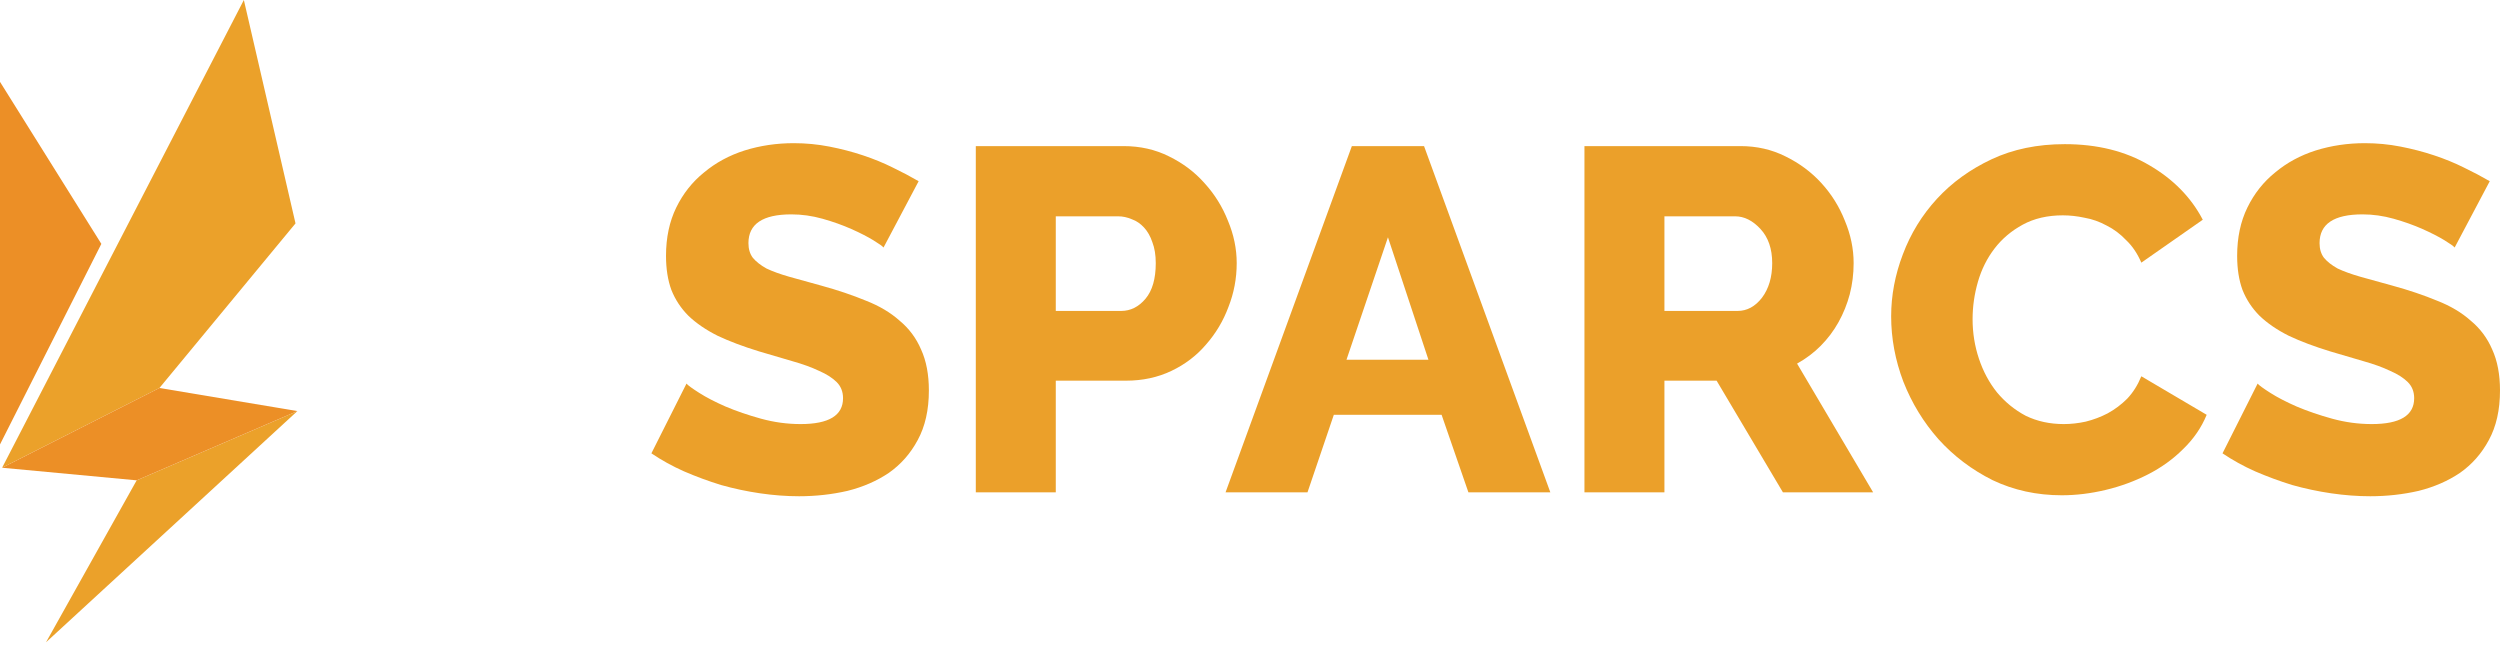 <svg width="227" height="59" viewBox="0 0 227 59" fill="none" xmlns="http://www.w3.org/2000/svg">
<path d="M0 40.355L9.202 22.144L0 7.431V40.355Z" fill="#EC8F26"/>
<path d="M4.177 58.32L27 37.328L12.409 43.616L4.177 58.32Z" fill="#EBA12A"/>
<path d="M22.142 0L0.191 42.47L14.477 35.229L26.832 20.284L22.142 0Z" fill="#EBA12A"/>
<path d="M14.477 35.229L0.191 42.471L12.409 43.615L27 37.326L14.477 35.229Z" fill="#EC8F26"/>
<path d="M80.224 22.476C80.135 22.358 79.825 22.137 79.294 21.812C78.762 21.487 78.098 21.148 77.301 20.793C76.504 20.439 75.633 20.129 74.689 19.863C73.744 19.598 72.799 19.465 71.855 19.465C69.257 19.465 67.958 20.336 67.958 22.078C67.958 22.609 68.091 23.052 68.356 23.406C68.652 23.76 69.065 24.085 69.596 24.38C70.157 24.646 70.851 24.897 71.677 25.133C72.504 25.369 73.463 25.635 74.556 25.93C76.061 26.343 77.419 26.801 78.63 27.303C79.84 27.775 80.858 28.38 81.685 29.118C82.541 29.827 83.191 30.698 83.633 31.731C84.106 32.764 84.342 34.004 84.342 35.45C84.342 37.221 84.002 38.727 83.323 39.967C82.674 41.177 81.803 42.166 80.711 42.934C79.618 43.672 78.364 44.218 76.947 44.572C75.53 44.897 74.069 45.059 72.563 45.059C71.412 45.059 70.231 44.971 69.021 44.794C67.81 44.616 66.629 44.365 65.478 44.041C64.327 43.687 63.205 43.273 62.113 42.801C61.05 42.329 60.061 41.782 59.146 41.163L62.334 34.83C62.452 34.978 62.836 35.258 63.486 35.672C64.135 36.085 64.932 36.498 65.877 36.912C66.851 37.325 67.928 37.694 69.109 38.019C70.29 38.343 71.486 38.506 72.696 38.506C75.264 38.506 76.548 37.723 76.548 36.159C76.548 35.568 76.356 35.081 75.973 34.697C75.589 34.314 75.058 33.974 74.379 33.679C73.7 33.354 72.888 33.059 71.943 32.794C71.028 32.528 70.024 32.233 68.932 31.908C67.486 31.465 66.231 30.993 65.168 30.491C64.106 29.959 63.22 29.354 62.511 28.675C61.832 27.996 61.316 27.214 60.962 26.328C60.637 25.443 60.474 24.41 60.474 23.229C60.474 21.576 60.785 20.114 61.404 18.845C62.024 17.576 62.866 16.513 63.928 15.657C64.991 14.771 66.216 14.107 67.604 13.664C69.021 13.221 70.511 13 72.076 13C73.168 13 74.246 13.103 75.308 13.31C76.371 13.517 77.39 13.782 78.364 14.107C79.338 14.432 80.239 14.801 81.065 15.214C81.921 15.627 82.703 16.041 83.412 16.454L80.224 22.476Z" fill="#EBA02A"/>
<path d="M88.603 44.705V13.266H102.02C103.526 13.266 104.898 13.576 106.138 14.196C107.408 14.816 108.485 15.627 109.371 16.631C110.286 17.635 110.994 18.771 111.496 20.041C112.028 21.31 112.293 22.594 112.293 23.893C112.293 25.28 112.042 26.609 111.541 27.878C111.068 29.148 110.389 30.284 109.504 31.288C108.648 32.292 107.6 33.089 106.36 33.679C105.12 34.27 103.747 34.565 102.242 34.565H95.865V44.705H88.603ZM95.865 28.233H101.799C102.655 28.233 103.393 27.864 104.013 27.125C104.633 26.387 104.943 25.31 104.943 23.893C104.943 23.155 104.839 22.52 104.633 21.989C104.456 21.458 104.205 21.015 103.88 20.661C103.555 20.306 103.186 20.055 102.773 19.908C102.36 19.731 101.946 19.642 101.533 19.642H95.865V28.233Z" fill="#EBA02A"/>
<path d="M122.749 13.266H129.303L140.771 44.705H133.332L130.897 37.664H121.111L118.72 44.705H111.28L122.749 13.266ZM129.701 32.661L126.026 21.546L122.262 32.661H129.701Z" fill="#EBA02A"/>
<path d="M143.868 44.705V13.266H158.037C159.513 13.266 160.871 13.576 162.111 14.196C163.381 14.816 164.473 15.627 165.388 16.631C166.303 17.635 167.012 18.771 167.513 20.041C168.045 21.31 168.31 22.594 168.31 23.893C168.31 24.867 168.192 25.812 167.956 26.727C167.72 27.613 167.381 28.454 166.938 29.251C166.495 30.048 165.949 30.771 165.299 31.421C164.679 32.041 163.971 32.572 163.174 33.015L170.082 44.705H161.89L155.868 34.565H151.13V44.705H143.868ZM151.13 28.233H157.772C158.628 28.233 159.366 27.834 159.986 27.037C160.606 26.21 160.916 25.162 160.916 23.893C160.916 22.594 160.561 21.561 159.853 20.793C159.144 20.026 158.377 19.642 157.55 19.642H151.13V28.233Z" fill="#EBA02A"/>
<path d="M171.717 28.72C171.717 26.83 172.071 24.956 172.779 23.096C173.488 21.207 174.521 19.524 175.879 18.048C177.237 16.572 178.89 15.376 180.838 14.461C182.787 13.546 185.001 13.089 187.481 13.089C190.433 13.089 192.986 13.723 195.141 14.993C197.326 16.262 198.949 17.915 200.012 19.952L194.433 23.849C194.078 23.022 193.621 22.343 193.06 21.812C192.529 21.251 191.938 20.808 191.289 20.483C190.639 20.129 189.975 19.893 189.296 19.775C188.617 19.627 187.953 19.553 187.303 19.553C185.916 19.553 184.706 19.834 183.672 20.395C182.639 20.956 181.783 21.679 181.104 22.565C180.425 23.45 179.923 24.454 179.599 25.576C179.274 26.698 179.111 27.834 179.111 28.985C179.111 30.225 179.303 31.421 179.687 32.572C180.071 33.723 180.617 34.742 181.326 35.627C182.064 36.513 182.934 37.221 183.938 37.753C184.971 38.255 186.123 38.506 187.392 38.506C188.041 38.506 188.706 38.432 189.385 38.284C190.093 38.107 190.757 37.856 191.377 37.532C192.027 37.177 192.617 36.734 193.148 36.203C193.68 35.642 194.108 34.963 194.433 34.166L200.366 37.664C199.894 38.816 199.185 39.849 198.241 40.764C197.326 41.679 196.263 42.447 195.053 43.067C193.842 43.687 192.558 44.159 191.2 44.484C189.842 44.808 188.514 44.971 187.215 44.971C184.942 44.971 182.846 44.513 180.927 43.598C179.038 42.653 177.399 41.413 176.012 39.878C174.654 38.343 173.591 36.602 172.824 34.653C172.086 32.705 171.717 30.727 171.717 28.72Z" fill="#EBA02A"/>
<path d="M222.882 22.476C222.793 22.358 222.483 22.137 221.952 21.812C221.421 21.487 220.756 21.148 219.959 20.793C219.162 20.439 218.291 20.129 217.347 19.863C216.402 19.598 215.458 19.465 214.513 19.465C211.915 19.465 210.616 20.336 210.616 22.078C210.616 22.609 210.749 23.052 211.015 23.406C211.31 23.76 211.723 24.085 212.255 24.38C212.815 24.646 213.509 24.897 214.336 25.133C215.162 25.369 216.122 25.635 217.214 25.93C218.72 26.343 220.077 26.801 221.288 27.303C222.498 27.775 223.517 28.38 224.343 29.118C225.199 29.827 225.849 30.698 226.292 31.731C226.764 32.764 227 34.004 227 35.45C227 37.221 226.661 38.727 225.982 39.967C225.332 41.177 224.461 42.166 223.369 42.934C222.277 43.672 221.022 44.218 219.605 44.572C218.188 44.897 216.727 45.059 215.221 45.059C214.07 45.059 212.889 44.971 211.679 44.794C210.469 44.616 209.288 44.365 208.136 44.041C206.985 43.687 205.863 43.273 204.771 42.801C203.708 42.329 202.719 41.782 201.804 41.163L204.992 34.83C205.111 34.978 205.494 35.258 206.144 35.672C206.793 36.085 207.59 36.498 208.535 36.912C209.509 37.325 210.587 37.694 211.767 38.019C212.948 38.343 214.144 38.506 215.354 38.506C217.922 38.506 219.207 37.723 219.207 36.159C219.207 35.568 219.015 35.081 218.631 34.697C218.247 34.314 217.716 33.974 217.037 33.679C216.358 33.354 215.546 33.059 214.601 32.794C213.686 32.528 212.683 32.233 211.59 31.908C210.144 31.465 208.889 30.993 207.826 30.491C206.764 29.959 205.878 29.354 205.17 28.675C204.491 27.996 203.974 27.214 203.62 26.328C203.295 25.443 203.133 24.41 203.133 23.229C203.133 21.576 203.443 20.114 204.063 18.845C204.683 17.576 205.524 16.513 206.587 15.657C207.649 14.771 208.874 14.107 210.262 13.664C211.679 13.221 213.17 13 214.734 13C215.827 13 216.904 13.103 217.967 13.31C219.029 13.517 220.048 13.782 221.022 14.107C221.996 14.432 222.897 14.801 223.723 15.214C224.579 15.627 225.362 16.041 226.07 16.454L222.882 22.476Z" fill="#EBA02A"/>
</svg>
